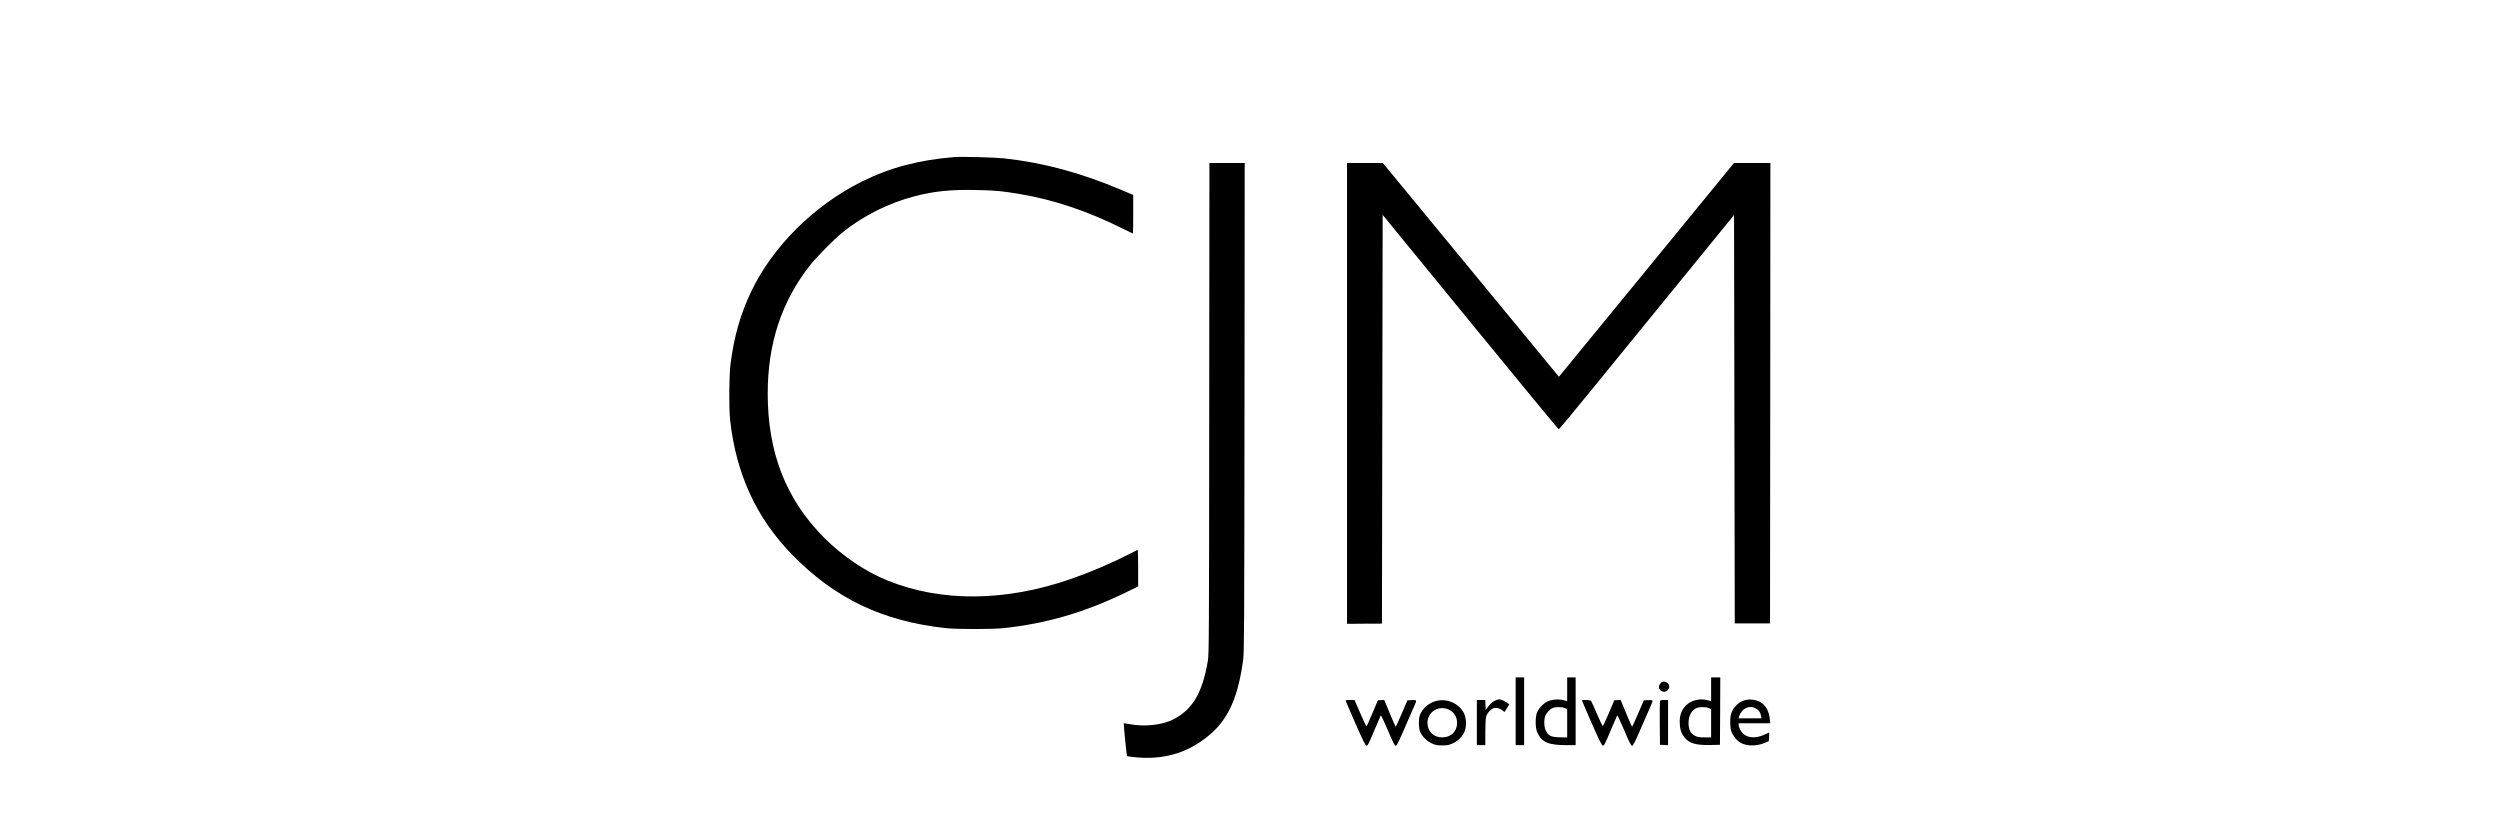 <?xml version="1.0" standalone="no"?>
<!DOCTYPE svg PUBLIC "-//W3C//DTD SVG 20010904//EN"
 "http://www.w3.org/TR/2001/REC-SVG-20010904/DTD/svg10.dtd">
<svg version="1.0" xmlns="http://www.w3.org/2000/svg"
 width="3543pt" height="1181pt" viewBox="0 0 3543 1181"
 preserveAspectRatio="xMidYMid meet">

<g transform="translate(0,1181) scale(0.1,-0.1)"
fill="#000000" stroke="none">
<path d="M13525 9584 c-506 -41 -920 -151 -1320 -352 -672 -336 -1259 -921
-1560 -1556 -153 -320 -243 -640 -292 -1026 -21 -170 -24 -631 -5 -800 86
-762 372 -1381 876 -1899 608 -623 1280 -945 2181 -1043 156 -17 651 -17 815
0 604 63 1153 223 1738 507 l172 84 0 261 c0 144 -3 260 -8 258 -4 -1 -61 -31
-127 -65 -251 -128 -554 -257 -829 -352 -922 -318 -1823 -325 -2581 -21 -317
127 -645 348 -905 609 -541 544 -799 1204 -800 2041 0 713 197 1310 602 1823
97 122 350 377 468 471 293 233 651 412 1017 506 273 71 514 95 873 87 279 -6
359 -14 619 -58 474 -80 952 -240 1434 -480 88 -44 161 -79 163 -79 2 0 4 123
4 274 l0 273 -172 73 c-574 243 -1111 387 -1661 446 -137 14 -599 26 -702 18z"/>
<path d="M17137 6023 c-2 -3288 -3 -3484 -20 -3583 -78 -457 -223 -697 -503
-832 -153 -74 -394 -99 -597 -62 -48 9 -90 15 -91 13 -5 -5 41 -459 46 -465 3
-2 47 -8 99 -14 360 -38 667 32 938 215 360 241 525 555 608 1156 16 115 17
382 20 3587 l3 3462 -250 0 -250 0 -3 -3477z"/>
<path d="M19090 6235 l0 -3266 248 2 247 1 5 2897 5 2896 1243 -1520 c684
-836 1248 -1520 1252 -1520 5 0 222 261 482 580 260 319 817 1003 1238 1519
l765 939 5 -2894 5 -2894 250 0 250 0 3 3263 2 3262 -258 0 -258 0 -1139
-1392 c-627 -765 -1186 -1447 -1241 -1514 l-101 -123 -1110 1347 c-611 741
-1172 1422 -1248 1515 l-138 167 -253 0 -254 0 0 -3265z"/>
<path d="M21480 1730 l0 -480 60 0 60 0 0 480 0 480 -60 0 -60 0 0 -480z"/>
<path d="M22210 2041 l0 -168 -52 14 c-66 18 -162 11 -222 -16 -57 -25 -122
-90 -150 -150 -30 -65 -30 -225 0 -291 65 -140 156 -180 417 -180 l127 0 0
480 0 480 -60 0 -60 0 0 -169z m-35 -265 l35 -15 0 -202 0 -201 -108 3 c-124
5 -157 20 -194 92 -25 49 -30 150 -10 208 15 42 65 97 107 115 40 18 128 17
170 0z"/>
<path d="M24250 2041 l0 -168 -52 14 c-108 29 -232 -1 -305 -75 -59 -59 -88
-133 -88 -227 0 -100 17 -159 63 -220 68 -90 162 -118 382 -113 l125 3 3 478
2 477 -65 0 -65 0 0 -169z m-35 -265 l35 -15 0 -200 0 -201 -93 0 c-76 0 -101
4 -137 23 -62 31 -90 87 -90 179 0 104 41 181 115 214 40 18 127 17 170 0z"/>
<path d="M23531 2124 c-34 -43 -26 -86 20 -109 34 -18 71 -7 94 28 47 72 -61
148 -114 81z"/>
<path d="M21181 1878 c-26 -13 -60 -43 -85 -75 l-41 -53 -3 70 -3 70 -59 0
-60 0 0 -320 0 -320 60 0 60 0 0 183 c0 100 5 199 11 220 13 49 72 114 110
122 41 9 84 -2 120 -32 16 -14 31 -24 33 -22 1 2 17 27 34 56 l31 52 -29 21
c-36 25 -93 50 -117 50 -10 0 -38 -10 -62 -22z"/>
<path d="M24728 1887 c-94 -27 -171 -106 -197 -202 -16 -58 -13 -184 4 -236
22 -63 77 -134 129 -164 89 -52 238 -53 353 0 l51 23 4 61 c1 34 2 61 2 61 -1
0 -32 -14 -68 -31 -116 -54 -227 -51 -298 9 -33 28 -67 93 -68 130 l0 22 224
0 224 0 -5 48 c-12 127 -58 210 -141 255 -61 33 -147 42 -214 24z m151 -115
c44 -22 70 -57 78 -105 l6 -37 -162 0 -162 0 6 23 c35 114 140 168 234 119z"/>
<path d="M19070 1882 c0 -4 62 -149 138 -322 108 -245 143 -316 158 -318 16
-2 33 29 108 210 49 117 92 216 95 220 4 4 48 -91 100 -212 72 -171 97 -220
111 -220 14 0 42 56 125 248 59 136 121 276 136 311 41 91 41 93 -33 89 l-62
-3 -80 -187 c-45 -103 -83 -188 -86 -188 -3 0 -41 86 -84 191 l-79 190 -45 -3
-45 -3 -78 -185 c-42 -102 -80 -184 -84 -183 -5 1 -44 85 -88 187 l-81 186
-63 0 c-35 0 -63 -3 -63 -8z"/>
<path d="M20352 1876 c-106 -27 -203 -114 -232 -209 -19 -64 -15 -178 8 -231
30 -67 93 -129 165 -162 52 -24 75 -28 147 -28 71 0 95 5 146 28 73 33 135 93
166 161 34 75 31 192 -5 268 -68 137 -239 213 -395 173z m188 -126 c70 -36
110 -104 110 -187 -1 -119 -87 -203 -210 -203 -124 0 -210 84 -210 205 0 161
164 258 310 185z"/>
<path d="M22420 1883 c0 -5 62 -150 138 -323 108 -245 143 -316 158 -318 16
-2 33 29 108 210 49 117 92 216 95 220 4 4 48 -91 100 -212 72 -171 97 -220
111 -220 14 0 42 56 125 248 59 136 121 276 136 311 41 91 41 93 -33 89 l-62
-3 -80 -187 c-45 -103 -83 -188 -86 -188 -3 0 -41 86 -84 191 l-79 190 -45 -3
-45 -3 -78 -185 c-42 -102 -81 -183 -86 -180 -4 2 -41 81 -82 175 -40 93 -78
176 -83 183 -11 13 -128 17 -128 5z"/>
<path d="M23525 1877 c-3 -7 -4 -149 -3 -317 l3 -305 58 -3 57 -3 0 321 0 320
-55 0 c-36 0 -57 -5 -60 -13z"/>
</g>
</svg>
